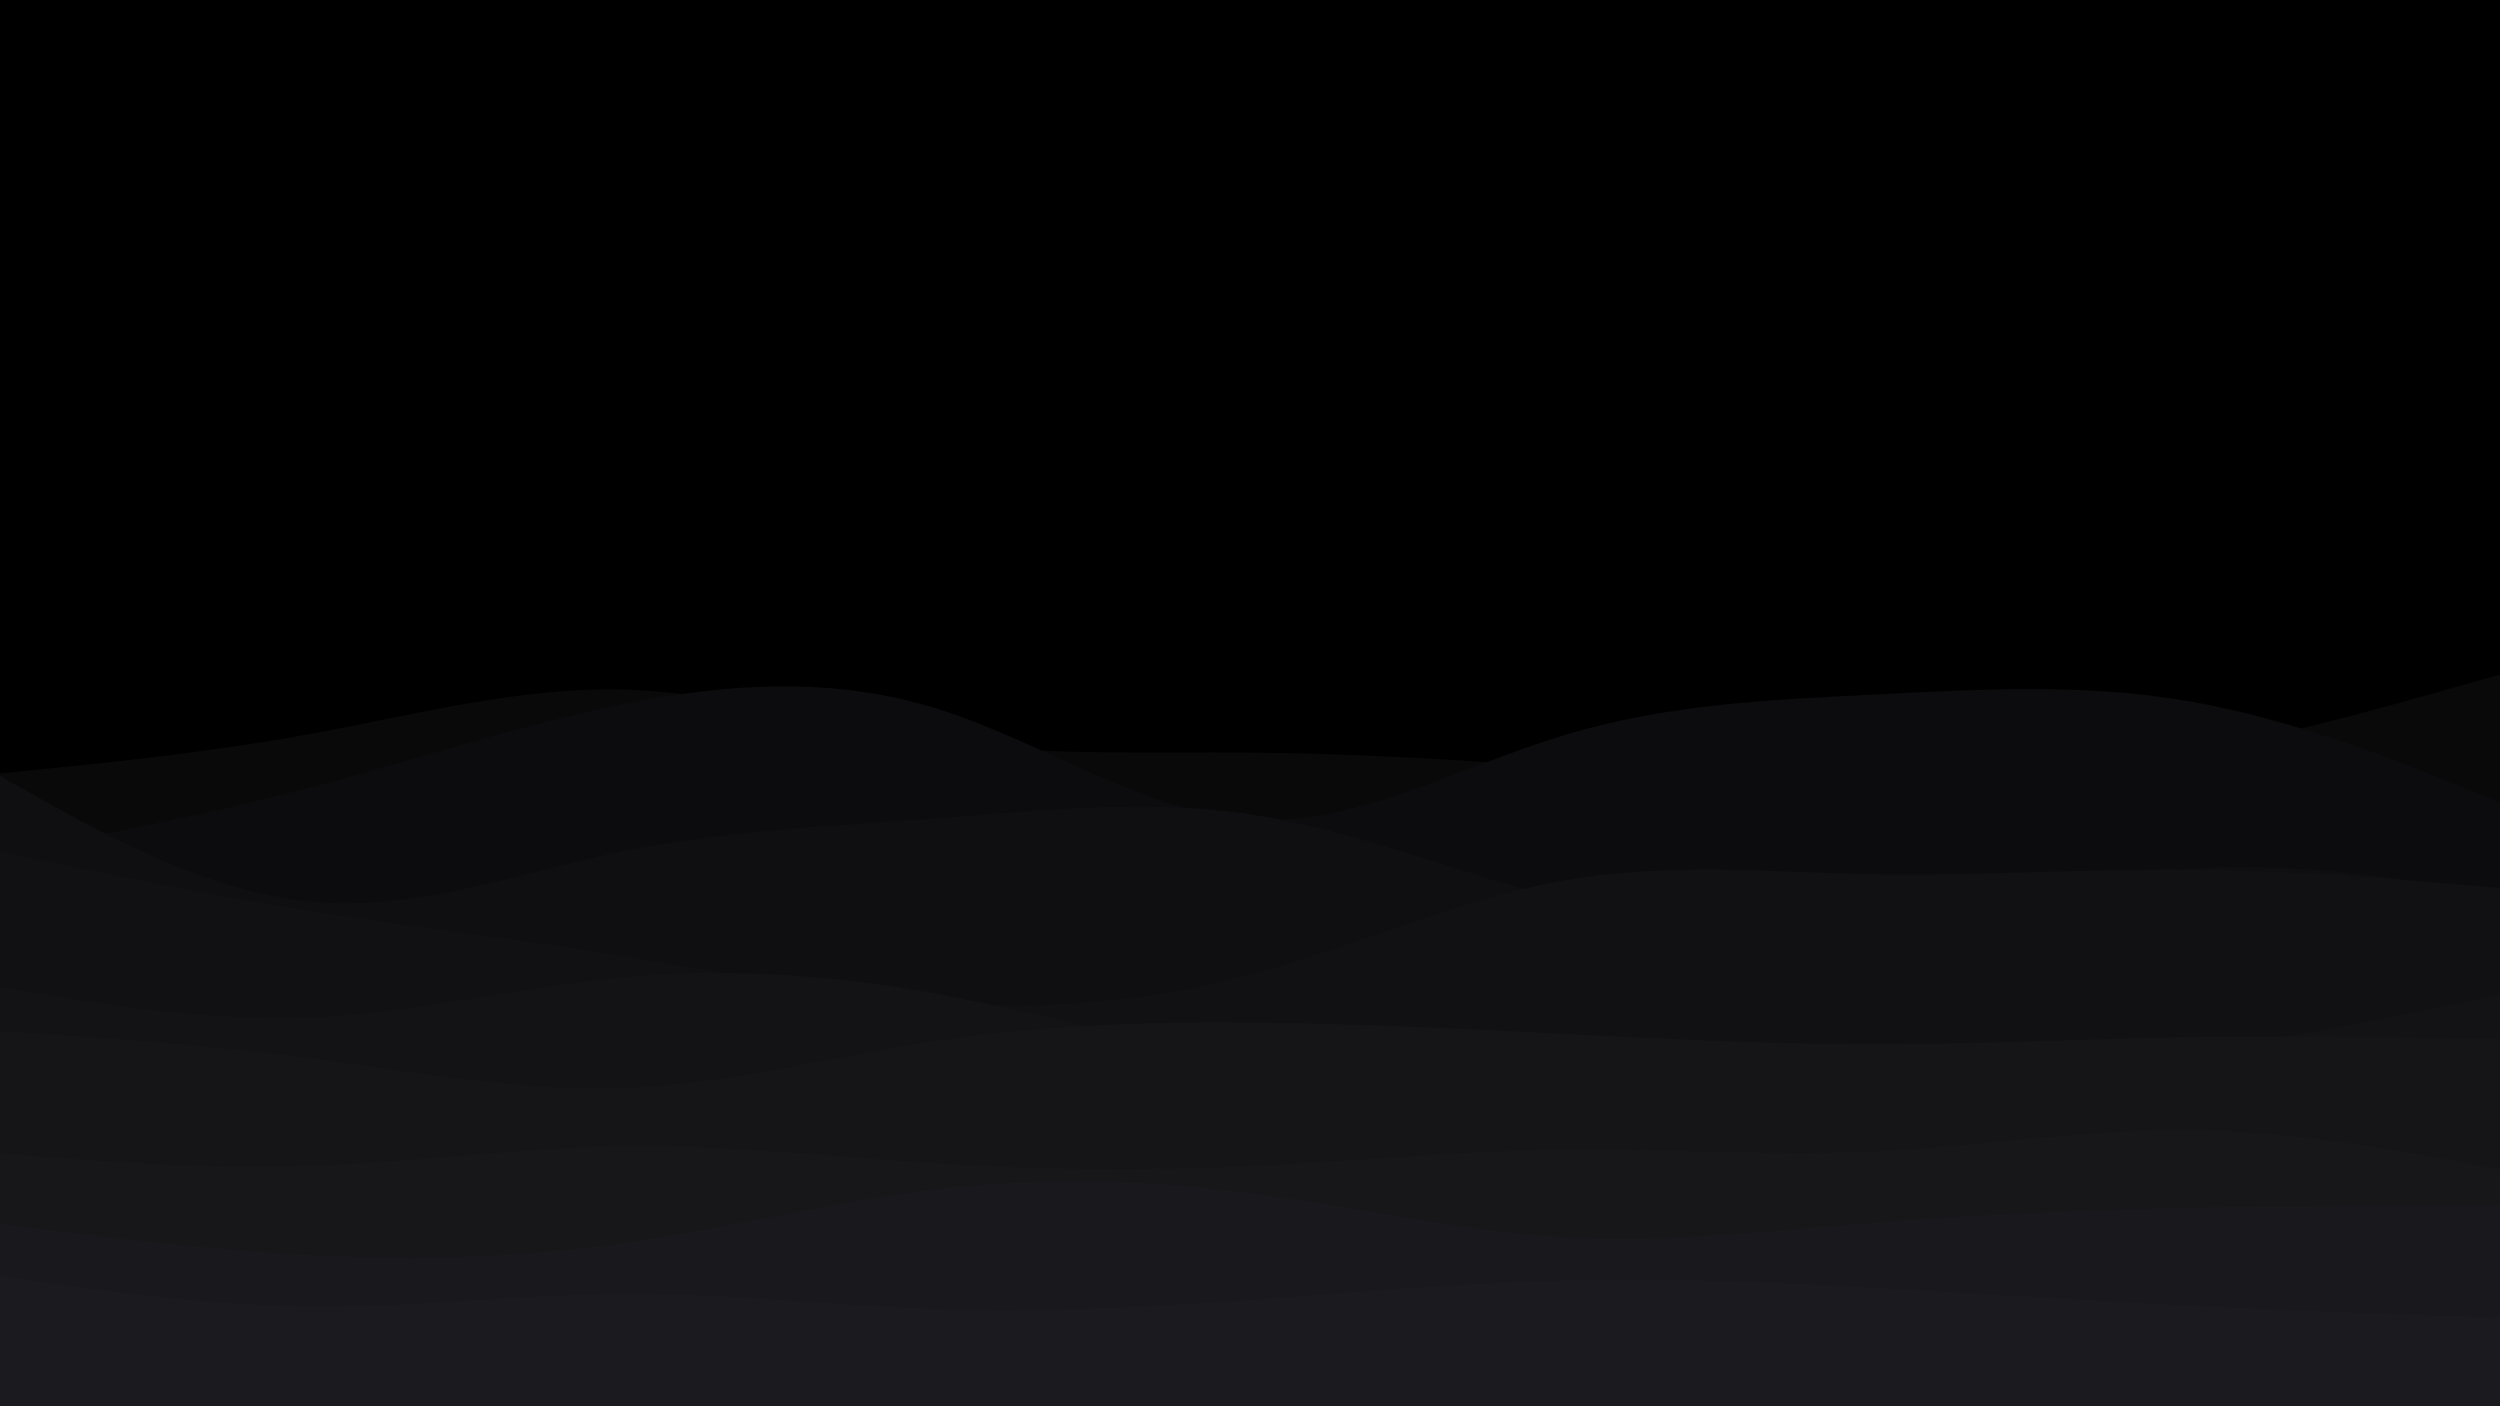<svg id="visual" viewBox="0 0 960 540" width="960" height="540" xmlns="http://www.w3.org/2000/svg" xmlns:xlink="http://www.w3.org/1999/xlink" version="1.1"><rect x="0" y="0" width="960" height="540" fill="#000000"></rect><path d="M0 297L20 295C40 293 80 289 120 281.7C160 274.3 200 263.7 240 264.8C280 266 320 279 360 284.7C400 290.3 440 288.7 480 289C520 289.3 560 291.7 600 294.7C640 297.7 680 301.3 720 301.2C760 301 800 297 840 289.3C880 281.7 920 270.3 940 264.7L960 259L960 541L940 541C920 541 880 541 840 541C800 541 760 541 720 541C680 541 640 541 600 541C560 541 520 541 480 541C440 541 400 541 360 541C320 541 280 541 240 541C200 541 160 541 120 541C80 541 40 541 20 541L0 541Z" fill="#09090a"></path><path d="M0 328L20 324.2C40 320.3 80 312.7 120 302.2C160 291.7 200 278.3 240 270.3C280 262.3 320 259.7 360 272.2C400 284.7 440 312.3 480 314.8C520 317.3 560 294.7 600 282.5C640 270.3 680 268.7 720 266.7C760 264.7 800 262.3 840 269.2C880 276 920 292 940 300L960 308L960 541L940 541C920 541 880 541 840 541C800 541 760 541 720 541C680 541 640 541 600 541C560 541 520 541 480 541C440 541 400 541 360 541C320 541 280 541 240 541C200 541 160 541 120 541C80 541 40 541 20 541L0 541Z" fill="#0c0c0e"></path><path d="M0 298L20 309.2C40 320.3 80 342.7 120 346.3C160 350 200 335 240 326.8C280 318.7 320 317.3 360 314.3C400 311.3 440 306.7 480 312.7C520 318.7 560 335.3 600 345.5C640 355.7 680 359.3 720 354.7C760 350 800 337 840 333.8C880 330.7 920 337.3 940 340.7L960 344L960 541L940 541C920 541 880 541 840 541C800 541 760 541 720 541C680 541 640 541 600 541C560 541 520 541 480 541C440 541 400 541 360 541C320 541 280 541 240 541C200 541 160 541 120 541C80 541 40 541 20 541L0 541Z" fill="#0f0f11"></path><path d="M0 327L20 331.2C40 335.3 80 343.7 120 350C160 356.3 200 360.7 240 367.2C280 373.7 320 382.3 360 385.2C400 388 440 385 480 374.3C520 363.7 560 345.3 600 338.2C640 331 680 335 720 335.7C760 336.3 800 333.7 840 334C880 334.3 920 337.7 940 339.3L960 341L960 541L940 541C920 541 880 541 840 541C800 541 760 541 720 541C680 541 640 541 600 541C560 541 520 541 480 541C440 541 400 541 360 541C320 541 280 541 240 541C200 541 160 541 120 541C80 541 40 541 20 541L0 541Z" fill="#111114"></path><path d="M0 379L20 382.3C40 385.7 80 392.3 120 390.7C160 389 200 379 240 375.3C280 371.7 320 374.3 360 381.7C400 389 440 401 480 406.7C520 412.3 560 411.7 600 411C640 410.3 680 409.7 720 409C760 408.3 800 407.7 840 403.2C880 398.7 920 390.3 940 386.2L960 382L960 541L940 541C920 541 880 541 840 541C800 541 760 541 720 541C680 541 640 541 600 541C560 541 520 541 480 541C440 541 400 541 360 541C320 541 280 541 240 541C200 541 160 541 120 541C80 541 40 541 20 541L0 541Z" fill="#131316"></path><path d="M0 396L20 397.3C40 398.7 80 401.3 120 406.5C160 411.7 200 419.3 240 417.8C280 416.3 320 405.7 360 399.7C400 393.7 440 392.3 480 392.7C520 393 560 395 600 397C640 399 680 401 720 401C760 401 800 399 840 398.3C880 397.7 920 398.3 940 398.7L960 399L960 541L940 541C920 541 880 541 840 541C800 541 760 541 720 541C680 541 640 541 600 541C560 541 520 541 480 541C440 541 400 541 360 541C320 541 280 541 240 541C200 541 160 541 120 541C80 541 40 541 20 541L0 541Z" fill="#151518"></path><path d="M0 443L20 444.5C40 446 80 449 120 447.7C160 446.3 200 440.7 240 440.2C280 439.7 320 444.3 360 446.8C400 449.3 440 449.7 480 447.8C520 446 560 442 600 441.5C640 441 680 444 720 442.2C760 440.3 800 433.7 840 434C880 434.3 920 441.7 940 445.3L960 449L960 541L940 541C920 541 880 541 840 541C800 541 760 541 720 541C680 541 640 541 600 541C560 541 520 541 480 541C440 541 400 541 360 541C320 541 280 541 240 541C200 541 160 541 120 541C80 541 40 541 20 541L0 541Z" fill="#17171a"></path><path d="M0 470L20 472.5C40 475 80 480 120 482C160 484 200 483 240 477.3C280 471.7 320 461.3 360 456.7C400 452 440 453 480 458.2C520 463.3 560 472.7 600 475C640 477.3 680 472.7 720 469.5C760 466.3 800 464.7 840 463.8C880 463 920 463 940 463L960 463L960 541L940 541C920 541 880 541 840 541C800 541 760 541 720 541C680 541 640 541 600 541C560 541 520 541 480 541C440 541 400 541 360 541C320 541 280 541 240 541C200 541 160 541 120 541C80 541 40 541 20 541L0 541Z" fill="#19181c"></path><path d="M0 490L20 492.8C40 495.7 80 501.3 120 501.7C160 502 200 497 240 496.8C280 496.7 320 501.3 360 502.7C400 504 440 502 480 499.2C520 496.3 560 492.7 600 491.7C640 490.7 680 492.3 720 494.5C760 496.7 800 499.3 840 501.3C880 503.3 920 504.7 940 505.3L960 506L960 541L940 541C920 541 880 541 840 541C800 541 760 541 720 541C680 541 640 541 600 541C560 541 520 541 480 541C440 541 400 541 360 541C320 541 280 541 240 541C200 541 160 541 120 541C80 541 40 541 20 541L0 541Z" fill="#1b1a1e"></path></svg>